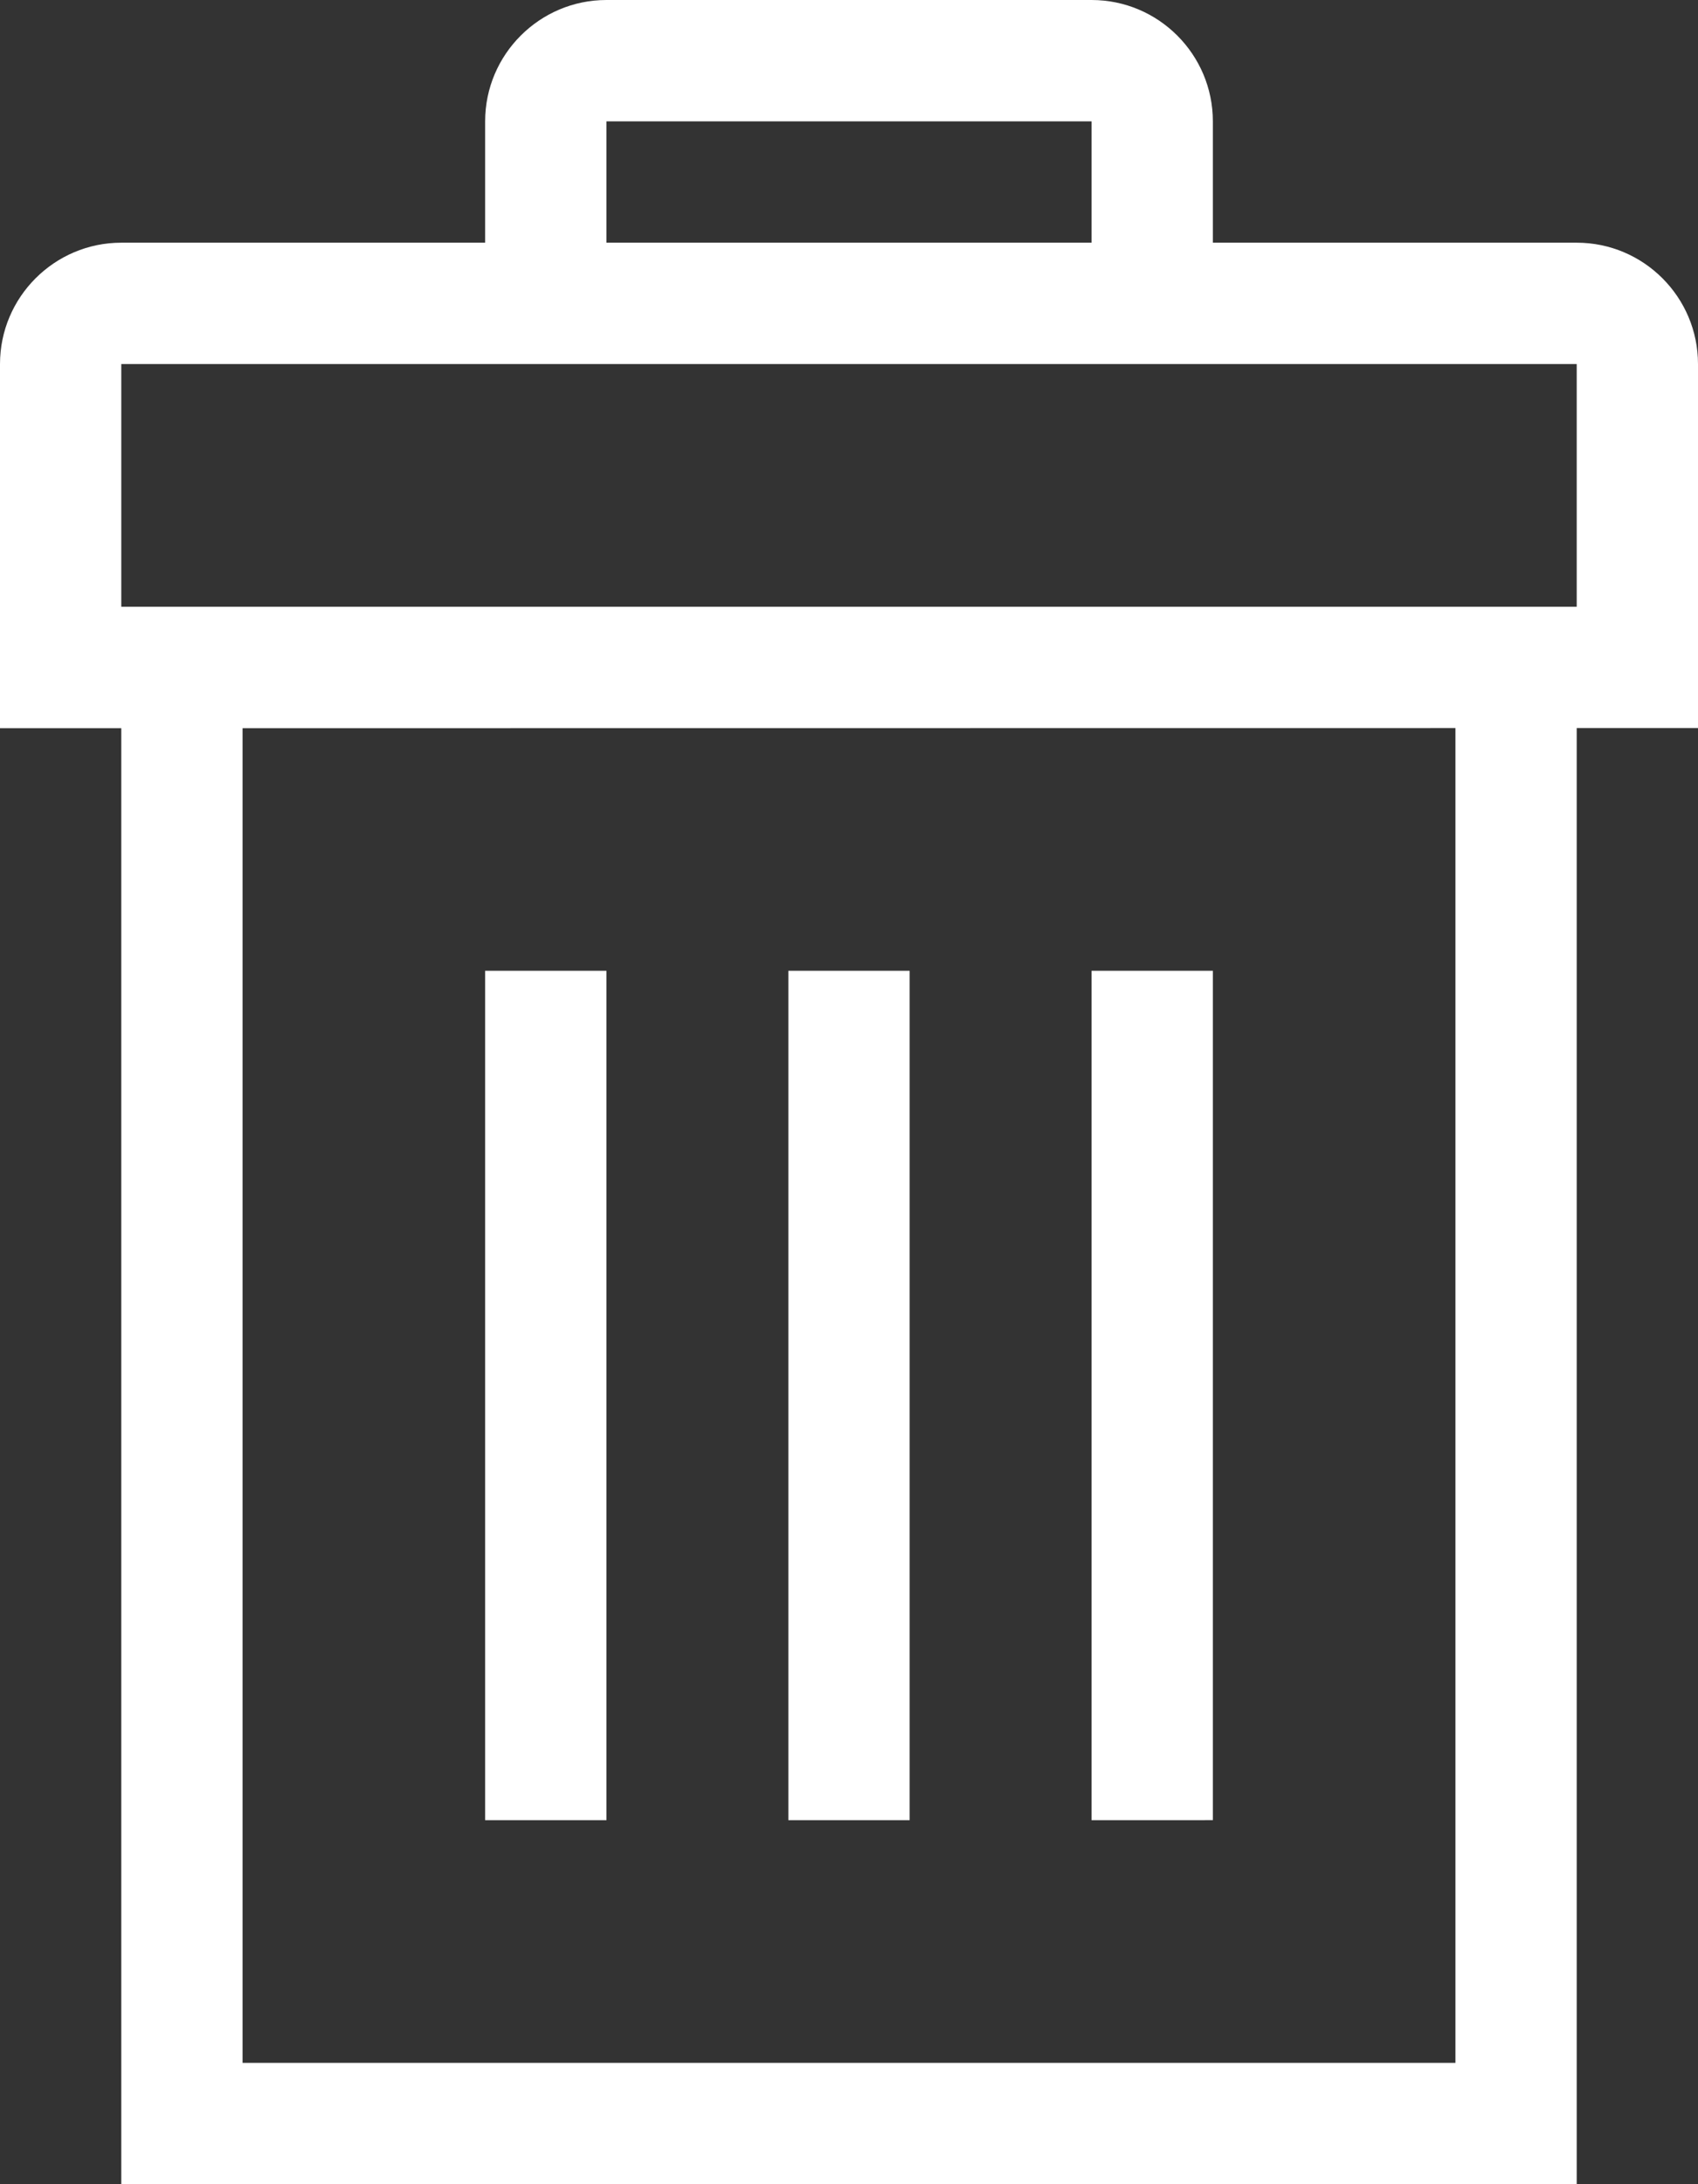 <svg width="14" height="18" viewBox="0 0 14 18" xmlns="http://www.w3.org/2000/svg" xmlns:xlink="http://www.w3.org/1999/xlink"><rect x="0" y="0" width="14" height="18" fill="#333333" stroke="none"/><defs><path d="M13 5H1V3h12v2zm-1 12H2V6.001L12 6v11zm-2-9v7H9V8h1zM7.5 8v7h-1V8h1zM5 8v7H4V8h1zm4-7v1H5V1h4zm5 2c0-.551-.448-1-1-1h-3V1c0-.551-.448-1-1-1H5c-.551 0-1 .449-1 1v1H1c-.551 0-1 .449-1 1v3.001h1V18h12V6h1V3z" id="a"/></defs><use fill="#fff" xlink:href="#a" fill-rule="evenodd"/></svg>